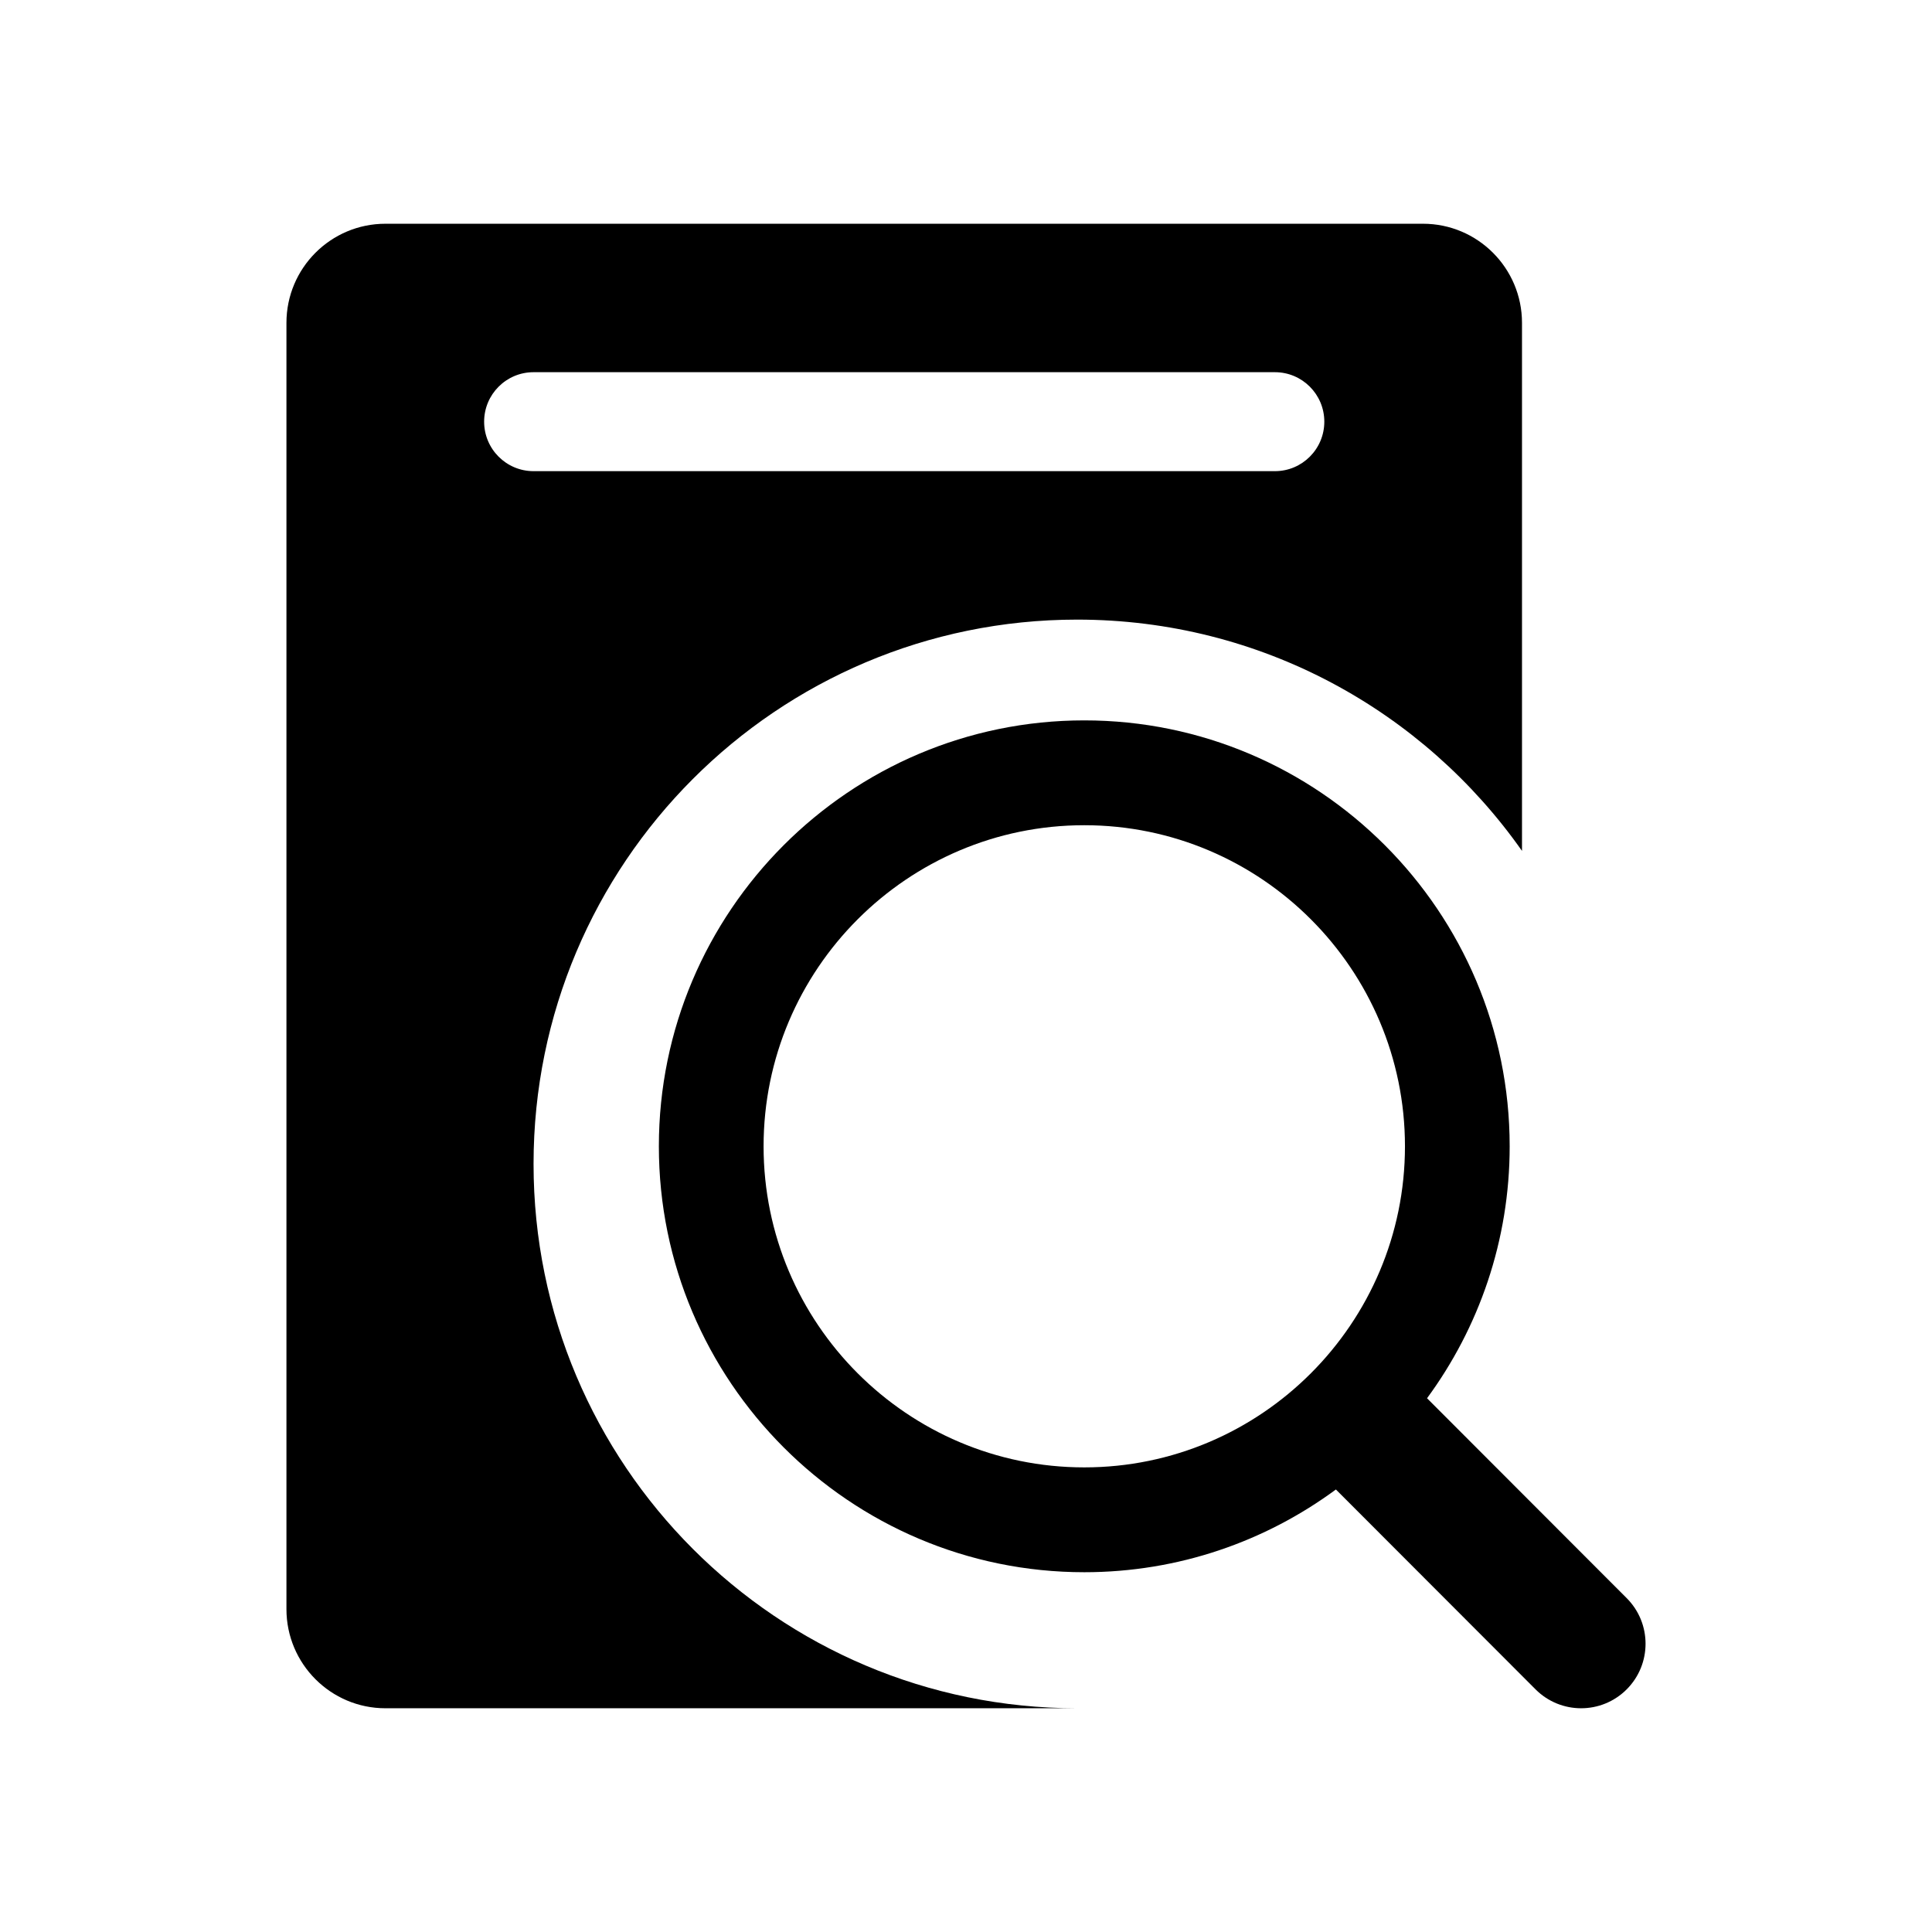 <?xml version="1.0" standalone="no"?><!DOCTYPE svg PUBLIC "-//W3C//DTD SVG 1.1//EN" "http://www.w3.org/Graphics/SVG/1.1/DTD/svg11.dtd"><svg t="1558008979744" class="icon" style="" viewBox="0 0 1024 1024" version="1.1" xmlns="http://www.w3.org/2000/svg" p-id="2832" xmlns:xlink="http://www.w3.org/1999/xlink" width="16" height="16"><defs><style type="text/css"></style></defs><path d="M862.176 847.039L756.36 741.097c27.514-37.423 43.799-83.608 43.799-133.534 0-124.474-101.15-225.747-225.475-225.747S349.213 483.089 349.213 607.563c0 124.476 101.145 225.747 225.47 225.747 49.867 0 95.996-16.304 133.374-43.851l105.818 105.942c6.671 6.674 15.409 10.013 24.151 10.013s17.48-3.34 24.151-10.014c13.337-13.358 13.337-35.009-0.001-48.361zM574.684 777.745c-93.725 0-169.972-76.344-169.972-170.182 0-93.837 76.247-170.181 169.972-170.181 93.724 0 169.976 76.343 169.976 170.181 0 93.838-76.252 170.182-169.976 170.182z" p-id="2833"></path><path d="M282.794 616.91c0-159.335 129.006-288.503 288.144-288.503 97.453 0 183.607 48.439 235.754 122.584V171.129c0-28.993-23.498-52.541-52.484-52.541H204.304c-28.984 0-52.483 23.522-52.483 52.54v681.743c0 28.995 23.498 52.543 52.484 52.543h366.634c-159.137 0-288.144-129.168-288.144-288.504z m-26.194-393.413c0-14.485 11.728-26.227 26.195-26.227h392.924c14.467 0 26.195 11.742 26.195 26.227s-11.727 26.228-26.195 26.228h-392.924c-14.467 0-26.195-11.743-26.195-26.227z" p-id="2834"></path></svg>